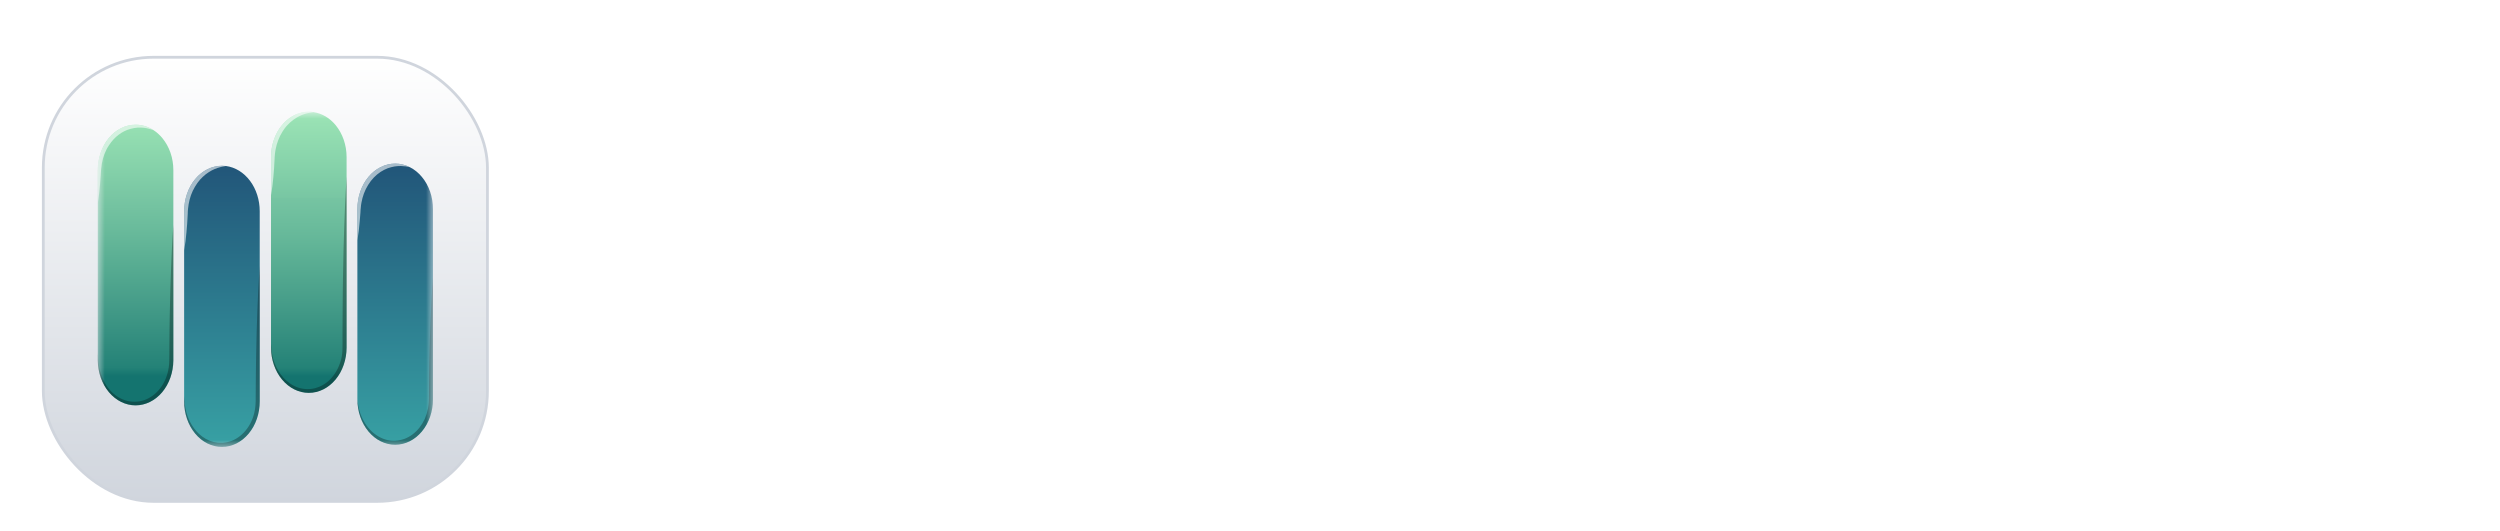 <svg width="179" height="38" viewBox="0 0 179 38" fill="none" xmlns="http://www.w3.org/2000/svg">
<g filter="url(#filter0_dd_3_55)">
<rect x="3.1" y="2.1" width="31.8" height="31.8" rx="7.9" fill="white"/>
<rect x="3.1" y="2.1" width="31.8" height="31.8" rx="7.9" fill="url(#paint0_linear_3_55)"/>
<rect x="3.1" y="2.1" width="31.8" height="31.8" rx="7.9" stroke="#D0D5DD" stroke-width="0.2"/>
<mask id="mask0_3_55" style="mask-type:luminance" maskUnits="userSpaceOnUse" x="7" y="6" width="24" height="24">
<path d="M31 6H7V30H31V6Z" fill="white"/>
</mask>
<g mask="url(#mask0_3_55)">
<path d="M12.412 10.179V23.806C12.405 24.662 12.116 25.481 11.61 26.084C11.103 26.686 10.419 27.024 9.706 27.024C8.993 27.024 8.309 26.686 7.802 26.084C7.296 25.481 7.007 24.662 7 23.806V10.179C7 9.316 7.286 8.489 7.794 7.88C8.301 7.27 8.99 6.928 9.707 6.929C10.156 6.927 10.598 7.061 10.992 7.319C10.998 7.322 11.001 7.326 11.004 7.326C11.005 7.328 11.008 7.329 11.01 7.33C11.234 7.477 11.439 7.663 11.618 7.882C11.87 8.183 12.07 8.541 12.206 8.935C12.342 9.329 12.412 9.752 12.412 10.179Z" fill="url(#paint1_linear_3_55)"/>
<path d="M18.596 13.123V26.746C18.596 27.173 18.526 27.596 18.39 27.991C18.254 28.385 18.055 28.744 17.803 29.046C17.552 29.348 17.254 29.587 16.926 29.751C16.597 29.914 16.246 29.998 15.89 29.998C15.535 29.998 15.183 29.914 14.855 29.751C14.526 29.587 14.228 29.348 13.977 29.046C13.726 28.744 13.526 28.385 13.39 27.991C13.254 27.596 13.184 27.173 13.184 26.746V13.123C13.184 12.696 13.254 12.273 13.39 11.878C13.526 11.483 13.726 11.124 13.977 10.822C14.229 10.52 14.527 10.28 14.855 10.117C15.184 9.953 15.536 9.869 15.892 9.869C15.988 9.869 16.082 9.876 16.173 9.886H16.179C16.843 9.973 17.456 10.351 17.903 10.949C18.349 11.546 18.596 12.32 18.596 13.123Z" fill="url(#paint2_linear_3_55)"/>
<path d="M24.816 9.25V22.877C24.816 23.739 24.53 24.567 24.023 25.176C23.516 25.786 22.827 26.129 22.11 26.129C21.392 26.129 20.704 25.786 20.196 25.176C19.689 24.567 19.404 23.739 19.404 22.877V9.25C19.404 8.823 19.474 8.4 19.61 8.005C19.746 7.611 19.946 7.252 20.197 6.951C20.448 6.649 20.747 6.409 21.075 6.246C21.404 6.083 21.756 5.999 22.111 6C22.223 5.999 22.334 6.008 22.445 6.028H22.451C23.046 6.115 23.599 6.439 24.022 6.95C24.274 7.252 24.474 7.61 24.61 8.005C24.746 8.4 24.816 8.823 24.816 9.25Z" fill="url(#paint3_linear_3_55)"/>
<path d="M31 12.968V26.591C31 27.019 30.93 27.441 30.794 27.836C30.658 28.23 30.459 28.589 30.207 28.891C29.956 29.193 29.658 29.433 29.33 29.596C29.001 29.759 28.649 29.843 28.294 29.843C27.939 29.843 27.587 29.759 27.259 29.596C26.93 29.433 26.632 29.193 26.381 28.891C26.13 28.589 25.93 28.23 25.794 27.836C25.658 27.441 25.588 27.019 25.588 26.591V12.968C25.588 12.54 25.658 12.117 25.794 11.723C25.93 11.328 26.13 10.969 26.381 10.667C26.633 10.365 26.931 10.125 27.259 9.962C27.588 9.798 27.94 9.714 28.296 9.714C28.654 9.712 29.008 9.799 29.337 9.968H29.34C29.342 9.97 29.344 9.971 29.346 9.971C29.669 10.133 29.961 10.37 30.207 10.668C30.459 10.969 30.659 11.327 30.795 11.722C30.931 12.117 31.001 12.54 31 12.968Z" fill="url(#paint4_linear_3_55)"/>
<g style="mix-blend-mode:multiply" opacity="0.3">
<path d="M12.412 14.101V23.806C12.405 24.662 12.116 25.481 11.61 26.083C11.103 26.686 10.419 27.024 9.706 27.024C8.993 27.024 8.309 26.686 7.802 26.083C7.296 25.481 7.007 24.662 7 23.806V23.246C7 23.246 7.006 23.327 7.018 23.475C7.023 23.626 7.041 23.848 7.071 24.118C7.12 24.441 7.207 24.753 7.328 25.047C7.541 25.57 7.874 26.008 8.287 26.312C8.7 26.616 9.176 26.773 9.66 26.764C9.88 26.761 10.098 26.724 10.31 26.655C10.758 26.503 11.161 26.205 11.475 25.793C11.797 25.374 12.008 24.85 12.084 24.288C12.09 24.217 12.104 24.161 12.107 24.08L12.119 23.841C12.125 23.718 12.122 23.531 12.125 23.38C12.125 23.063 12.128 22.743 12.131 22.43C12.131 21.801 12.148 21.181 12.154 20.58C12.175 19.381 12.207 18.262 12.245 17.302C12.315 15.381 12.412 14.101 12.412 14.101Z" fill="black"/>
</g>
<g style="mix-blend-mode:overlay" opacity="0.6">
<path d="M11.004 7.326C10.902 7.286 10.799 7.253 10.694 7.228C10.424 7.152 10.146 7.122 9.869 7.136C9.781 7.14 9.694 7.151 9.608 7.168C9.518 7.181 9.428 7.201 9.339 7.228C8.735 7.392 8.197 7.8 7.814 8.385C7.68 8.581 7.568 8.798 7.48 9.028C7.396 9.251 7.332 9.485 7.29 9.725C7.269 9.847 7.253 9.97 7.243 10.094L7.234 10.189C7.234 10.193 7.231 10.245 7.228 10.27C7.225 10.333 7.222 10.396 7.217 10.456C7.205 10.703 7.184 10.935 7.167 11.149C7.131 11.628 7.075 12.105 7 12.577V10.178C7.001 9.614 7.123 9.06 7.356 8.57C7.588 8.08 7.923 7.671 8.327 7.383C8.731 7.096 9.19 6.939 9.659 6.929C10.129 6.919 10.592 7.056 11.004 7.326Z" fill="white"/>
</g>
<g style="mix-blend-mode:multiply" opacity="0.3">
<path d="M18.596 17.03V26.746C18.596 27.173 18.526 27.596 18.39 27.991C18.254 28.385 18.055 28.744 17.803 29.046C17.552 29.348 17.254 29.587 16.926 29.751C16.597 29.914 16.246 29.998 15.89 29.998C15.535 29.998 15.183 29.914 14.855 29.751C14.526 29.587 14.228 29.348 13.977 29.046C13.726 28.744 13.526 28.385 13.39 27.991C13.254 27.596 13.184 27.173 13.184 26.746V26.352C13.184 26.352 13.19 26.433 13.202 26.581C13.212 26.794 13.237 27.005 13.275 27.214C13.407 27.938 13.743 28.585 14.226 29.047C14.539 29.343 14.905 29.549 15.295 29.648C15.394 29.672 15.495 29.69 15.596 29.701C15.707 29.71 15.819 29.712 15.93 29.708C16.15 29.694 16.368 29.647 16.58 29.57C17.017 29.398 17.408 29.085 17.709 28.666C18.018 28.24 18.216 27.714 18.277 27.154C18.294 27.009 18.304 26.864 18.306 26.718L18.309 26.243C18.309 25.926 18.312 25.609 18.315 25.297C18.315 24.674 18.333 24.058 18.339 23.46C18.359 22.271 18.391 21.16 18.429 20.207C18.5 18.301 18.596 17.03 18.596 17.03Z" fill="black"/>
</g>
<g style="mix-blend-mode:overlay" opacity="0.6">
<path d="M16.173 9.886C16.146 9.894 16.044 9.911 15.883 9.94C15.792 9.968 15.681 9.989 15.561 10.031C15.427 10.078 15.295 10.134 15.166 10.2C15.018 10.278 14.875 10.37 14.739 10.474C14.591 10.592 14.451 10.722 14.32 10.865C14.186 11.021 14.065 11.191 13.957 11.375C13.846 11.561 13.752 11.76 13.676 11.969C13.602 12.179 13.545 12.397 13.507 12.62C13.487 12.732 13.472 12.844 13.462 12.958L13.448 13.126L13.442 13.309C13.421 13.791 13.389 14.241 13.351 14.629C13.316 15.062 13.26 15.493 13.184 15.919V13.123C13.184 12.696 13.254 12.273 13.39 11.878C13.526 11.483 13.726 11.124 13.977 10.822C14.229 10.52 14.527 10.28 14.855 10.117C15.184 9.953 15.536 9.869 15.892 9.869C15.988 9.869 16.082 9.876 16.173 9.886Z" fill="white"/>
</g>
<g style="mix-blend-mode:multiply" opacity="0.3">
<path d="M24.816 10.643V22.877C24.816 23.739 24.53 24.567 24.023 25.177C23.516 25.786 22.827 26.129 22.11 26.129C21.392 26.129 20.704 25.786 20.196 25.177C19.689 24.567 19.404 23.739 19.404 22.877V22.603C19.404 22.603 19.41 22.691 19.421 22.856C19.437 23.093 19.472 23.327 19.524 23.556C19.608 23.905 19.741 24.234 19.916 24.53C20.136 24.908 20.423 25.222 20.756 25.451C21.143 25.721 21.582 25.862 22.029 25.86C22.266 25.863 22.502 25.823 22.729 25.74C22.968 25.661 23.195 25.537 23.402 25.375C23.834 25.034 24.167 24.541 24.356 23.964L24.424 23.746L24.471 23.517C24.488 23.44 24.491 23.366 24.503 23.292C24.515 23.212 24.521 23.131 24.52 23.049C24.535 22.733 24.52 22.349 24.523 22.005C24.526 21.294 24.529 20.584 24.535 19.884C24.535 19.184 24.552 18.498 24.558 17.833C24.579 16.5 24.611 15.258 24.649 14.192C24.719 12.061 24.816 10.643 24.816 10.643Z" fill="black"/>
</g>
<g style="mix-blend-mode:overlay" opacity="0.6">
<path d="M22.445 6.028C22.407 6.035 22.31 6.053 22.167 6.074C22.079 6.081 21.965 6.126 21.842 6.151C21.707 6.196 21.574 6.248 21.444 6.309C21.294 6.384 21.149 6.473 21.011 6.573C20.859 6.684 20.716 6.812 20.584 6.953C20.513 7.024 20.452 7.108 20.388 7.185C20.329 7.277 20.261 7.357 20.209 7.453C20.094 7.636 19.997 7.834 19.919 8.043C19.838 8.25 19.776 8.468 19.735 8.691C19.723 8.803 19.694 8.888 19.685 9.021L19.67 9.204L19.667 9.25V9.254L19.664 9.257V9.282L19.661 9.373C19.641 9.859 19.609 10.309 19.571 10.696C19.535 11.131 19.479 11.563 19.404 11.99V9.25C19.404 8.823 19.474 8.4 19.61 8.005C19.746 7.611 19.946 7.252 20.197 6.951C20.448 6.649 20.747 6.409 21.075 6.246C21.404 6.083 21.756 5.999 22.111 6C22.223 5.999 22.334 6.008 22.445 6.028Z" fill="white"/>
</g>
<g style="mix-blend-mode:overlay" opacity="0.6">
<path d="M29.337 9.968C29.311 9.96 29.206 9.936 29.039 9.911C28.942 9.897 28.825 9.89 28.694 9.886C28.547 9.886 28.4 9.896 28.255 9.918C28.087 9.949 27.92 9.992 27.757 10.048C27.581 10.117 27.411 10.204 27.248 10.309C26.9 10.538 26.597 10.855 26.361 11.238C26.24 11.429 26.138 11.637 26.056 11.857C25.978 12.069 25.918 12.291 25.878 12.518C25.856 12.633 25.841 12.749 25.834 12.866L25.825 12.954L25.822 12.972L25.82 12.985L25.817 13.031C25.814 13.091 25.811 13.148 25.808 13.207C25.793 13.44 25.776 13.661 25.755 13.862C25.72 14.316 25.664 14.768 25.588 15.216V12.968C25.588 12.54 25.658 12.117 25.794 11.723C25.93 11.328 26.13 10.969 26.381 10.667C26.633 10.365 26.931 10.125 27.259 9.962C27.588 9.798 27.94 9.714 28.296 9.714C28.654 9.712 29.008 9.799 29.337 9.968Z" fill="white"/>
</g>
<g style="mix-blend-mode:multiply" opacity="0.3">
<path d="M31 17.854V26.591C31 27.019 30.93 27.441 30.794 27.836C30.658 28.23 30.459 28.589 30.207 28.891C29.956 29.193 29.658 29.433 29.33 29.596C29.001 29.759 28.649 29.843 28.294 29.843C27.939 29.843 27.587 29.759 27.259 29.596C26.93 29.433 26.632 29.193 26.381 28.891C26.13 28.589 25.93 28.23 25.794 27.836C25.658 27.441 25.588 27.019 25.588 26.591C25.588 26.591 25.597 26.665 25.615 26.806C25.622 26.89 25.636 26.972 25.656 27.052C25.674 27.164 25.699 27.273 25.732 27.379C25.88 27.919 26.146 28.401 26.502 28.776C26.857 29.151 27.29 29.404 27.754 29.511C27.851 29.532 27.941 29.539 28.038 29.553L28.202 29.557H28.31L28.348 29.55C28.555 29.537 28.759 29.494 28.957 29.423C29.366 29.271 29.736 28.994 30.031 28.621C30.181 28.429 30.311 28.215 30.418 27.985C30.518 27.751 30.594 27.503 30.643 27.246C30.669 27.121 30.688 26.994 30.698 26.866L30.71 26.648V26.591L30.713 26.552V26.444C30.713 26.148 30.716 25.852 30.719 25.561C30.719 24.98 30.736 24.404 30.742 23.851C30.763 22.74 30.795 21.702 30.833 20.816C30.903 19.036 31 17.854 31 17.854Z" fill="black"/>
</g>
</g>
</g>
<path d="M46.728 28V10.12H49.992V17.92H57.6V10.12H60.888V28H57.6V20.8H49.992V28H46.728ZM70.258 28.288C68.914 28.288 67.738 27.984 66.73 27.376C65.722 26.768 64.938 25.944 64.378 24.904C63.818 23.864 63.538 22.712 63.538 21.448C63.538 20.136 63.818 18.976 64.378 17.968C64.954 16.944 65.73 16.136 66.706 15.544C67.698 14.952 68.802 14.656 70.018 14.656C71.042 14.656 71.938 14.824 72.706 15.16C73.49 15.496 74.154 15.96 74.698 16.552C75.242 17.144 75.658 17.824 75.946 18.592C76.234 19.344 76.378 20.16 76.378 21.04C76.378 21.264 76.362 21.496 76.33 21.736C76.314 21.976 76.274 22.184 76.21 22.36H66.13V19.96H74.434L72.946 21.088C73.09 20.352 73.05 19.696 72.826 19.12C72.618 18.544 72.266 18.088 71.77 17.752C71.29 17.416 70.706 17.248 70.018 17.248C69.362 17.248 68.778 17.416 68.266 17.752C67.754 18.072 67.362 18.552 67.09 19.192C66.834 19.816 66.738 20.576 66.802 21.472C66.738 22.272 66.842 22.984 67.114 23.608C67.402 24.216 67.818 24.688 68.362 25.024C68.922 25.36 69.562 25.528 70.282 25.528C71.002 25.528 71.61 25.376 72.106 25.072C72.618 24.768 73.018 24.36 73.306 23.848L75.85 25.096C75.594 25.72 75.194 26.272 74.65 26.752C74.106 27.232 73.458 27.608 72.706 27.88C71.97 28.152 71.154 28.288 70.258 28.288ZM82.674 28.288C81.762 28.288 80.97 28.136 80.298 27.832C79.626 27.528 79.106 27.096 78.738 26.536C78.37 25.96 78.186 25.296 78.186 24.544C78.186 23.824 78.346 23.184 78.666 22.624C78.986 22.048 79.482 21.568 80.154 21.184C80.826 20.8 81.674 20.528 82.698 20.368L86.97 19.672V22.072L83.298 22.696C82.674 22.808 82.21 23.008 81.906 23.296C81.602 23.584 81.45 23.96 81.45 24.424C81.45 24.872 81.618 25.232 81.954 25.504C82.306 25.76 82.738 25.888 83.25 25.888C83.906 25.888 84.482 25.752 84.978 25.48C85.49 25.192 85.882 24.8 86.154 24.304C86.442 23.808 86.586 23.264 86.586 22.672V19.312C86.586 18.752 86.362 18.288 85.914 17.92C85.482 17.536 84.906 17.344 84.186 17.344C83.514 17.344 82.914 17.528 82.386 17.896C81.874 18.248 81.498 18.72 81.258 19.312L78.69 18.064C78.946 17.376 79.346 16.784 79.89 16.288C80.45 15.776 81.106 15.376 81.858 15.088C82.61 14.8 83.426 14.656 84.306 14.656C85.378 14.656 86.322 14.856 87.138 15.256C87.954 15.64 88.586 16.184 89.034 16.888C89.498 17.576 89.73 18.384 89.73 19.312V28H86.754V25.768L87.426 25.72C87.09 26.28 86.69 26.752 86.226 27.136C85.762 27.504 85.234 27.792 84.642 28C84.05 28.192 83.394 28.288 82.674 28.288ZM92.636 28V9.832H95.78V28H92.636ZM104.635 28.144C103.163 28.144 102.019 27.744 101.203 26.944C100.403 26.128 100.003 24.984 100.003 23.512V17.752H97.747V14.944H97.987C98.627 14.944 99.123 14.776 99.475 14.44C99.827 14.104 100.003 13.616 100.003 12.976V11.968H103.147V14.944H106.147V17.752H103.147V23.344C103.147 23.776 103.219 24.144 103.363 24.448C103.523 24.752 103.763 24.984 104.083 25.144C104.419 25.304 104.843 25.384 105.355 25.384C105.467 25.384 105.595 25.376 105.739 25.36C105.899 25.344 106.051 25.328 106.195 25.312V28C105.971 28.032 105.715 28.064 105.427 28.096C105.139 28.128 104.875 28.144 104.635 28.144ZM108.597 28V9.832H111.741V17.512L111.309 17.056C111.613 16.272 112.109 15.68 112.797 15.28C113.501 14.864 114.317 14.656 115.245 14.656C116.205 14.656 117.053 14.864 117.789 15.28C118.541 15.696 119.125 16.28 119.541 17.032C119.957 17.768 120.165 18.624 120.165 19.6V28H117.021V20.344C117.021 19.768 116.909 19.272 116.685 18.856C116.461 18.44 116.149 18.12 115.749 17.896C115.365 17.656 114.909 17.536 114.381 17.536C113.869 17.536 113.413 17.656 113.013 17.896C112.613 18.12 112.301 18.44 112.077 18.856C111.853 19.272 111.741 19.768 111.741 20.344V28H108.597ZM129.471 28.288C128.335 28.288 127.279 28.08 126.303 27.664C125.343 27.248 124.511 26.672 123.807 25.936C123.119 25.184 122.615 24.312 122.295 23.32L125.007 22.144C125.439 23.168 126.063 23.976 126.879 24.568C127.695 25.144 128.615 25.432 129.639 25.432C130.215 25.432 130.711 25.344 131.127 25.168C131.559 24.976 131.887 24.72 132.111 24.4C132.351 24.08 132.471 23.696 132.471 23.248C132.471 22.72 132.311 22.288 131.991 21.952C131.687 21.6 131.223 21.328 130.599 21.136L127.167 20.032C125.775 19.6 124.727 18.952 124.023 18.088C123.319 17.224 122.967 16.208 122.967 15.04C122.967 14.016 123.215 13.112 123.711 12.328C124.223 11.544 124.927 10.936 125.823 10.504C126.735 10.056 127.775 9.832 128.943 9.832C130.015 9.832 130.999 10.024 131.895 10.408C132.791 10.776 133.559 11.296 134.199 11.968C134.855 12.624 135.343 13.4 135.663 14.296L132.975 15.496C132.623 14.6 132.095 13.912 131.391 13.432C130.687 12.936 129.871 12.688 128.943 12.688C128.399 12.688 127.919 12.784 127.503 12.976C127.087 13.152 126.759 13.408 126.519 13.744C126.295 14.064 126.183 14.448 126.183 14.896C126.183 15.392 126.343 15.832 126.663 16.216C126.983 16.584 127.471 16.872 128.127 17.08L131.415 18.112C132.839 18.576 133.903 19.216 134.607 20.032C135.327 20.848 135.687 21.856 135.687 23.056C135.687 24.08 135.423 24.984 134.895 25.768C134.367 26.552 133.639 27.168 132.711 27.616C131.783 28.064 130.703 28.288 129.471 28.288ZM139.946 33.304C139.594 33.304 139.25 33.272 138.914 33.208C138.578 33.16 138.274 33.072 138.002 32.944V30.304C138.21 30.352 138.458 30.4 138.746 30.448C139.05 30.496 139.33 30.52 139.586 30.52C140.306 30.52 140.826 30.352 141.146 30.016C141.482 29.68 141.778 29.24 142.034 28.696L142.898 26.68L142.85 29.32L137.162 14.944H140.546L144.53 25.552H143.33L147.29 14.944H150.698L145.01 29.32C144.674 30.168 144.266 30.888 143.786 31.48C143.306 32.072 142.746 32.52 142.106 32.824C141.482 33.144 140.762 33.304 139.946 33.304ZM152.425 28V14.944H155.377V17.512L155.137 17.056C155.441 16.272 155.937 15.68 156.625 15.28C157.329 14.864 158.145 14.656 159.073 14.656C160.033 14.656 160.881 14.864 161.617 15.28C162.369 15.696 162.953 16.28 163.369 17.032C163.785 17.768 163.993 18.624 163.993 19.6V28H160.849V20.344C160.849 19.768 160.737 19.272 160.513 18.856C160.289 18.44 159.977 18.12 159.577 17.896C159.193 17.656 158.737 17.536 158.209 17.536C157.697 17.536 157.241 17.656 156.841 17.896C156.441 18.12 156.129 18.44 155.905 18.856C155.681 19.272 155.569 19.768 155.569 20.344V28H152.425ZM172.94 28.288C171.644 28.288 170.476 27.992 169.436 27.4C168.412 26.792 167.604 25.976 167.012 24.952C166.42 23.912 166.124 22.744 166.124 21.448C166.124 20.152 166.42 18.992 167.012 17.968C167.604 16.944 168.412 16.136 169.436 15.544C170.476 14.952 171.644 14.656 172.94 14.656C173.868 14.656 174.732 14.824 175.532 15.16C176.332 15.48 177.02 15.928 177.596 16.504C178.188 17.064 178.612 17.736 178.868 18.52L176.108 19.72C175.868 19.064 175.46 18.536 174.884 18.136C174.324 17.736 173.676 17.536 172.94 17.536C172.252 17.536 171.636 17.704 171.092 18.04C170.564 18.376 170.148 18.84 169.844 19.432C169.54 20.024 169.388 20.704 169.388 21.472C169.388 22.24 169.54 22.92 169.844 23.512C170.148 24.104 170.564 24.568 171.092 24.904C171.636 25.24 172.252 25.408 172.94 25.408C173.692 25.408 174.348 25.208 174.908 24.808C175.468 24.408 175.868 23.872 176.108 23.2L178.868 24.448C178.612 25.184 178.196 25.848 177.62 26.44C177.044 27.016 176.356 27.472 175.556 27.808C174.756 28.128 173.884 28.288 172.94 28.288Z" fill="white"/>
<defs>
<filter id="filter0_dd_3_55" x="0" y="0" width="38" height="38" filterUnits="userSpaceOnUse" color-interpolation-filters="sRGB">
<feFlood flood-opacity="0" result="BackgroundImageFix"/>
<feColorMatrix in="SourceAlpha" type="matrix" values="0 0 0 0 0 0 0 0 0 0 0 0 0 0 0 0 0 0 127 0" result="hardAlpha"/>
<feOffset dy="1"/>
<feGaussianBlur stdDeviation="1"/>
<feColorMatrix type="matrix" values="0 0 0 0 0.063 0 0 0 0 0.094 0 0 0 0 0.157 0 0 0 0.06 0"/>
<feBlend mode="normal" in2="BackgroundImageFix" result="effect1_dropShadow_3_55"/>
<feColorMatrix in="SourceAlpha" type="matrix" values="0 0 0 0 0 0 0 0 0 0 0 0 0 0 0 0 0 0 127 0" result="hardAlpha"/>
<feOffset dy="1"/>
<feGaussianBlur stdDeviation="1.5"/>
<feColorMatrix type="matrix" values="0 0 0 0 0.063 0 0 0 0 0.094 0 0 0 0 0.157 0 0 0 0.1 0"/>
<feBlend mode="normal" in2="effect1_dropShadow_3_55" result="effect2_dropShadow_3_55"/>
<feBlend mode="normal" in="SourceGraphic" in2="effect2_dropShadow_3_55" result="shape"/>
</filter>
<linearGradient id="paint0_linear_3_55" x1="19" y1="2" x2="19" y2="34" gradientUnits="userSpaceOnUse">
<stop stop-color="white"/>
<stop offset="1" stop-color="#D0D5DD"/>
</linearGradient>
<linearGradient id="paint1_linear_3_55" x1="9.706" y1="6.547" x2="9.706" y2="24.914" gradientUnits="userSpaceOnUse">
<stop stop-color="#99E2B4"/>
<stop offset="0.162" stop-color="#88D4AB"/>
<stop offset="0.307" stop-color="#78C6A3"/>
<stop offset="0.446" stop-color="#67B99A"/>
<stop offset="0.581" stop-color="#56AB91"/>
<stop offset="0.712" stop-color="#469D89"/>
<stop offset="0.842" stop-color="#358F80"/>
<stop offset="0.967" stop-color="#248277"/>
<stop offset="1" stop-color="#14746F"/>
</linearGradient>
<linearGradient id="paint2_linear_3_55" x1="15.89" y1="10.171" x2="15.89" y2="30.562" gradientUnits="userSpaceOnUse">
<stop stop-color="#22577A"/>
<stop offset="1" stop-color="#38A3A5"/>
</linearGradient>
<linearGradient id="paint3_linear_3_55" x1="22.11" y1="6.543" x2="22.11" y2="24.941" gradientUnits="userSpaceOnUse">
<stop stop-color="#99E2B4"/>
<stop offset="0.02" stop-color="#97E0B3"/>
<stop offset="0.162" stop-color="#88D4AB"/>
<stop offset="0.307" stop-color="#78C6A3"/>
<stop offset="0.307" stop-color="#76C4A2"/>
<stop offset="0.446" stop-color="#67B99A"/>
<stop offset="0.581" stop-color="#56AB91"/>
<stop offset="0.712" stop-color="#469D89"/>
<stop offset="0.842" stop-color="#358F80"/>
<stop offset="0.967" stop-color="#248277"/>
<stop offset="1" stop-color="#14746F"/>
</linearGradient>
<linearGradient id="paint4_linear_3_55" x1="28.294" y1="10.177" x2="28.294" y2="30.568" gradientUnits="userSpaceOnUse">
<stop stop-color="#22577A"/>
<stop offset="1" stop-color="#38A3A5"/>
</linearGradient>
</defs>
</svg>
